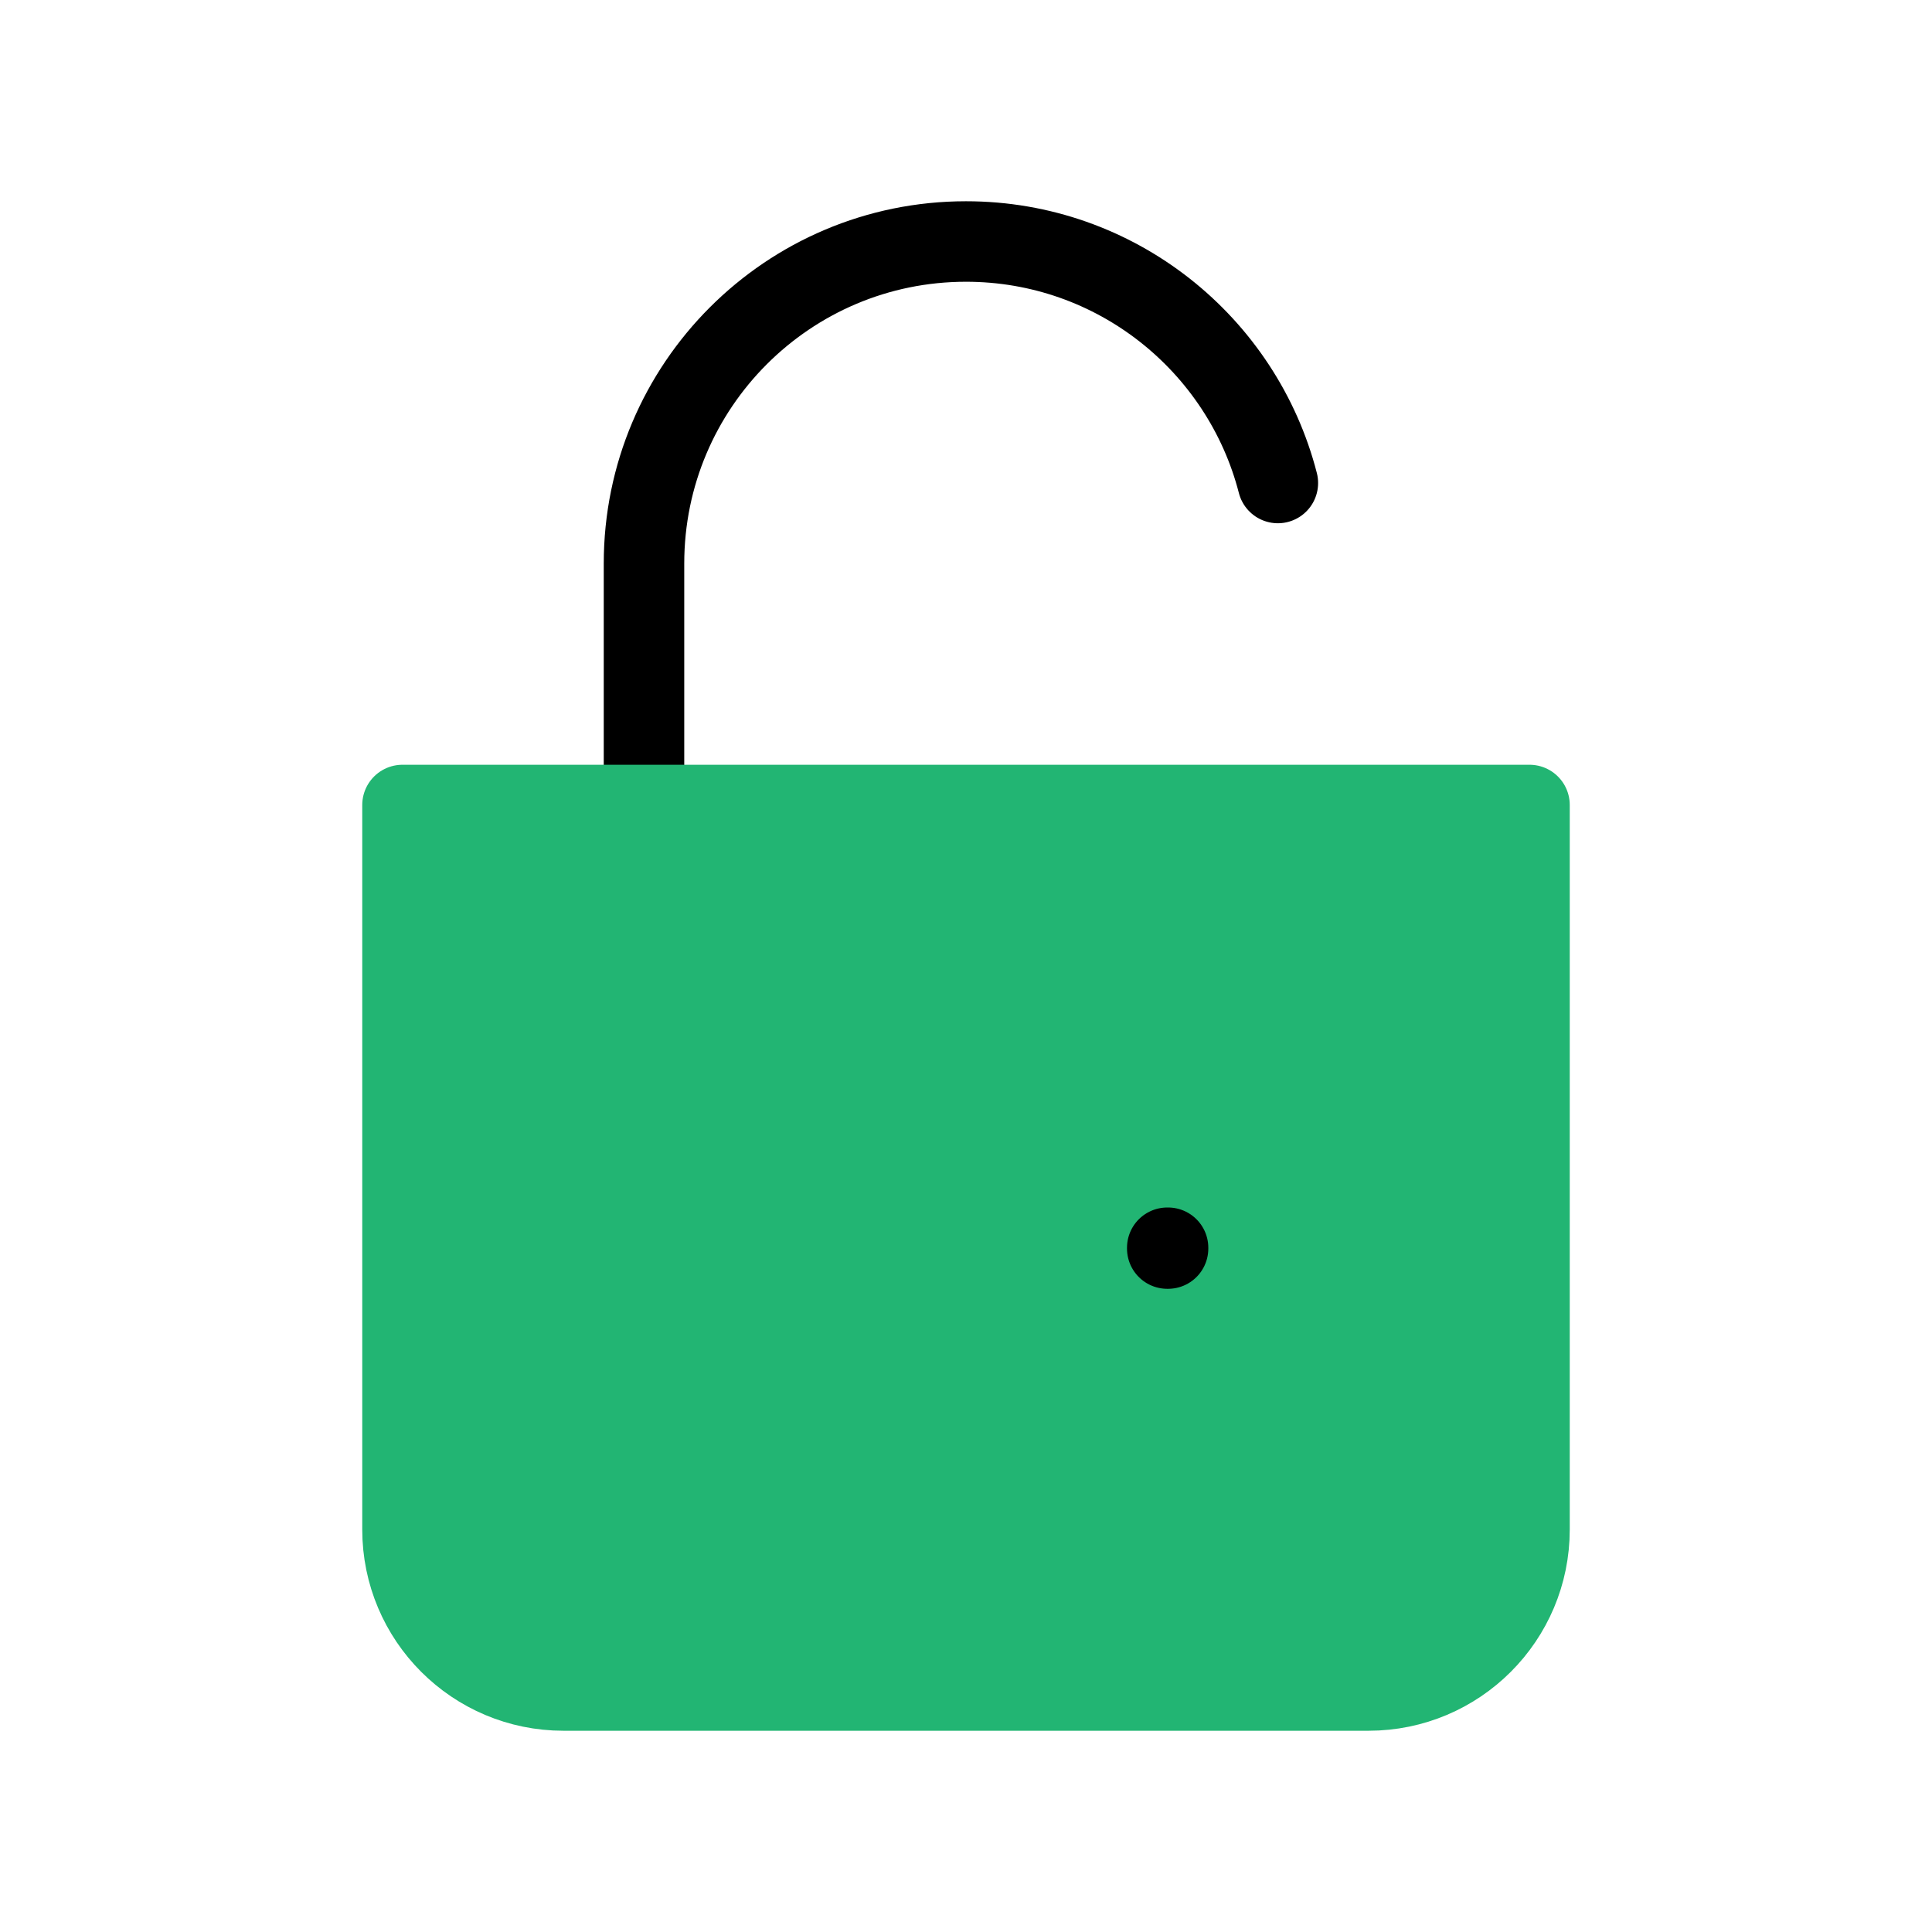 
                <svg 
                xmlns="http://www.w3.org/2000/svg" 
                height="120" 
                width="120" 
                stroke-width="1"
                stroke-linecap="round" 
                stroke-linejoin="round"
                viewBox="0 0 24 24"
                >
                <defs><style>.as-1{stroke:#000000;fill:#000000}.as-2{stroke:#22B573;fill:#22B573}</style></defs><g><path d="M8 10V7C8 4.791 9.791 3 12 3C13.864 3 15.43 4.275 15.874 6" class="as-1" style="fill:none"></path>
<path d="M5 10H19V19C19 20.105 18.105 21 17 21H7C5.895 21 5 20.105 5 19V10Z" class="as-2"></path>
<rect x="14.5" y="15.5" width="0.01" height="0.01" class="as-1"></rect></g>
                </svg>
